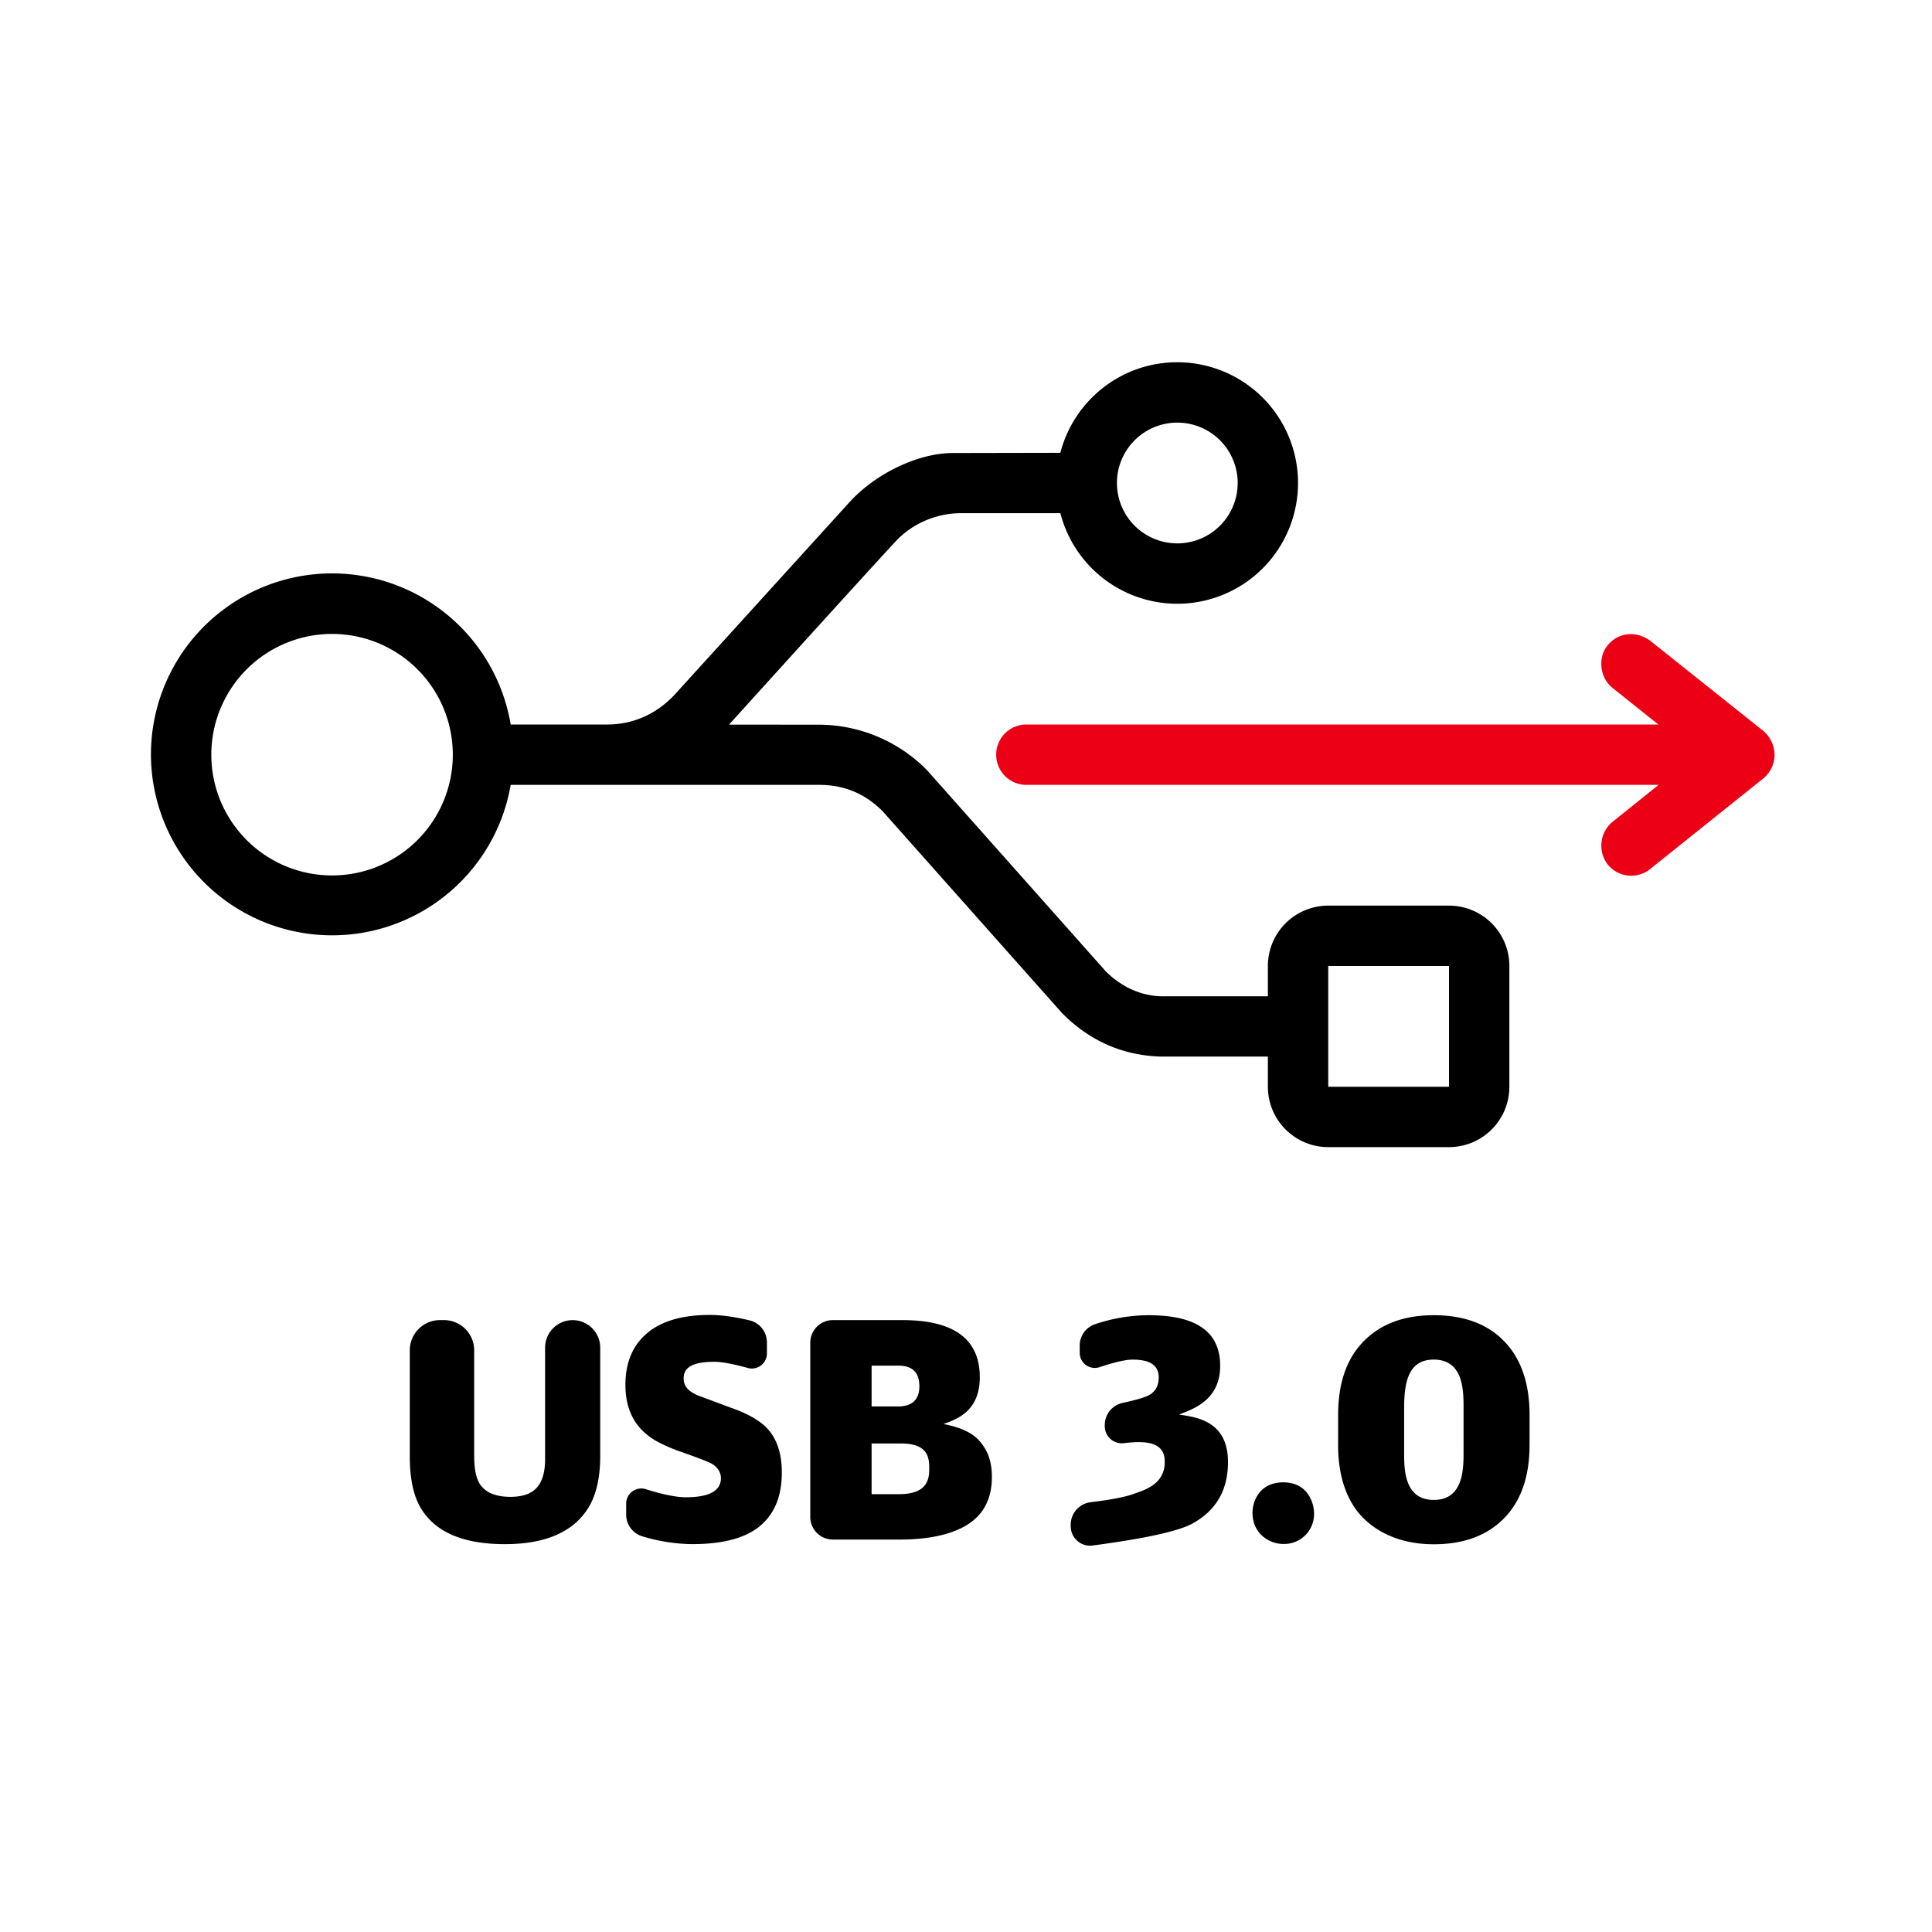 <svg id="icon" height="64" viewBox="0 0 64 64" width="64" xmlns="http://www.w3.org/2000/svg"><g fill="none" fill-rule="evenodd" transform="translate(5 12)"><path d="m8.575 36.241v-3.511a1 1 0 0 1 1-1h.133a1 1 0 0 1 1 1v3.498c0 .439.067.756.2.952.19.27.523.405 1.002.405.397 0 .687-.1.871-.303.184-.202.276-.517.276-.947v-3.691a.913.913 0 0 1 1.826 0v3.593c0 .726-.135 1.302-.405 1.729-.501.79-1.42 1.186-2.754 1.186-1.39 0-2.32-.403-2.793-1.21-.237-.401-.356-.967-.356-1.7zm7.168 1.933v-.364a.5.5 0 0 1 .65-.479c.571.178 1.012.268 1.322.268.778 0 1.167-.212 1.167-.635 0-.208-.14-.398-.346-.498-.207-.1-.633-.25-.972-.371a5.318 5.318 0 0 1 -.81-.352 2.15 2.15 0 0 1 -.518-.4c-.345-.365-.518-.855-.518-1.47 0-.72.228-1.28.684-1.68.478-.423 1.181-.634 2.11-.634.37 0 .808.059 1.313.178a.75.75 0 0 1 .58.731v.366a.5.5 0 0 1 -.63.483c-.494-.137-.865-.206-1.112-.206-.855 0-1.016.27-1.016.552 0 .349.302.481.455.556l1.127.42c.511.18.89.39 1.138.63.355.349.532.853.532 1.514 0 .755-.228 1.333-.684 1.734-.478.423-1.251.64-2.319.634a5.906 5.906 0 0 1 -1.613-.257.75.75 0 0 1 -.54-.72zm9.052.826h-2.204a.75.75 0 0 1 -.75-.75v-5.77a.75.75 0 0 1 .75-.75h2.302c1.71 0 2.564.631 2.564 1.894 0 1.124-.762 1.392-1.202 1.548.31.062.869.193 1.187.557.267.305.415.653.415 1.2 0 1.036-.571 1.49-1.08 1.722-.507.233-1.168.349-1.982.349zm-.922-3.184v1.68h.913c.996 0 .996-.566.996-.879 0-.376-.081-.8-.933-.8h-.976zm0-2.578v1.353h.864c.478 0 .718-.223.718-.67 0-.455-.232-.683-.694-.683zm6.596 5.323v-.054a.75.75 0 0 1 .658-.744c.67-.081 1.142-.172 1.417-.272.369-.134 1.04-.312 1.04-1.07 0-.517-.38-.649-.869-.649-.133 0-.295.012-.485.035a.565.565 0 0 1 -.633-.562v-.039a.75.75 0 0 1 .598-.735c.411-.087.693-.169.845-.244.231-.115.344-.321.344-.598 0-.463-.384-.59-.869-.59-.225 0-.589.083-1.09.25a.5.5 0 0 1 -.658-.472v-.247a.745.745 0 0 1 .52-.708 5.636 5.636 0 0 1 1.765-.294c1.83 0 2.368.74 2.368 1.68 0 1.174-.971 1.449-1.362 1.611.52.084 1.621.178 1.621 1.573 0 .927-.393 1.607-1.179 2.038-.463.254-1.564.496-3.305.727a.642.642 0 0 1 -.726-.636zm7.041-1.456c.865 0 1.02.76 1.02 1.021a.991.991 0 0 1 -1.015 1.02c-.484 0-1.025-.355-1.025-1.035 0-.362.221-1.006 1.02-1.006zm1.817-1.25v-.981c0-.967.236-1.73.708-2.29.573-.677 1.393-1.016 2.46-1.016 1.003 0 1.783.29 2.34.87.556.579.834 1.391.834 2.436v.981c0 .964-.236 1.727-.708 2.29-.572.674-1.394 1.011-2.465 1.011-1.437 0-2.254-.674-2.62-1.213s-.55-1.235-.55-2.088zm4.155.25v-1.48c0-.55 0-1.587-.986-1.587-.799 0-.982.669-.982 1.587v1.48c0 .55-.005 1.582.982 1.582.986 0 .986-1.036.986-1.583zm-9.482-36.105a4 4 0 1 1 -3.874 5h-3.286a3 3 0 0 0 -2.073.832c-.322.334-2.194 2.39-5.617 6.172l2.984.002a5.046 5.046 0 0 1 3.568 1.5l5.93 6.673c.508.504 1.167.825 1.894.825h3.474v-1.004a2 2 0 0 1 2-2h4a2 2 0 0 1 2 2v4a2 2 0 0 1 -2 2h-4a2 2 0 0 1 -2-2v-.999h-3.515c-1.333-.029-2.436-.558-3.316-1.455l-5.93-6.673c-.508-.503-1.16-.873-2.106-.873h-10.216a6.002 6.002 0 0 1 -11.917-1 6 6 0 0 1 11.917-1h3.206c.776 0 1.574-.294 2.221-.983l5.794-6.379c.889-.978 2.317-1.638 3.438-1.631l3.55-.007c.444-1.725 2.01-3 3.874-3zm9 20h-4v4h4zm-37-11a4 4 0 1 0 0 8 4 4 0 0 0 0-8zm28-7a2 2 0 1 0 0 4 2 2 0 0 0 0-4z" fill="currentColor" fill-rule="nonzero"/><path d="m49.66 9.221 3.76 2.997c.468.411.502 1.132 0 1.563l-3.76 3.01a1 1 0 0 1 -1.405-.157 1.026 1.026 0 0 1 .156-1.405l1.534-1.23-20.945.001a1 1 0 0 1 0-2h20.935l-1.522-1.215c-.4-.317-.505-.979-.16-1.405.347-.426.924-.5 1.408-.159z" fill="#EC0016"/></g></svg>
